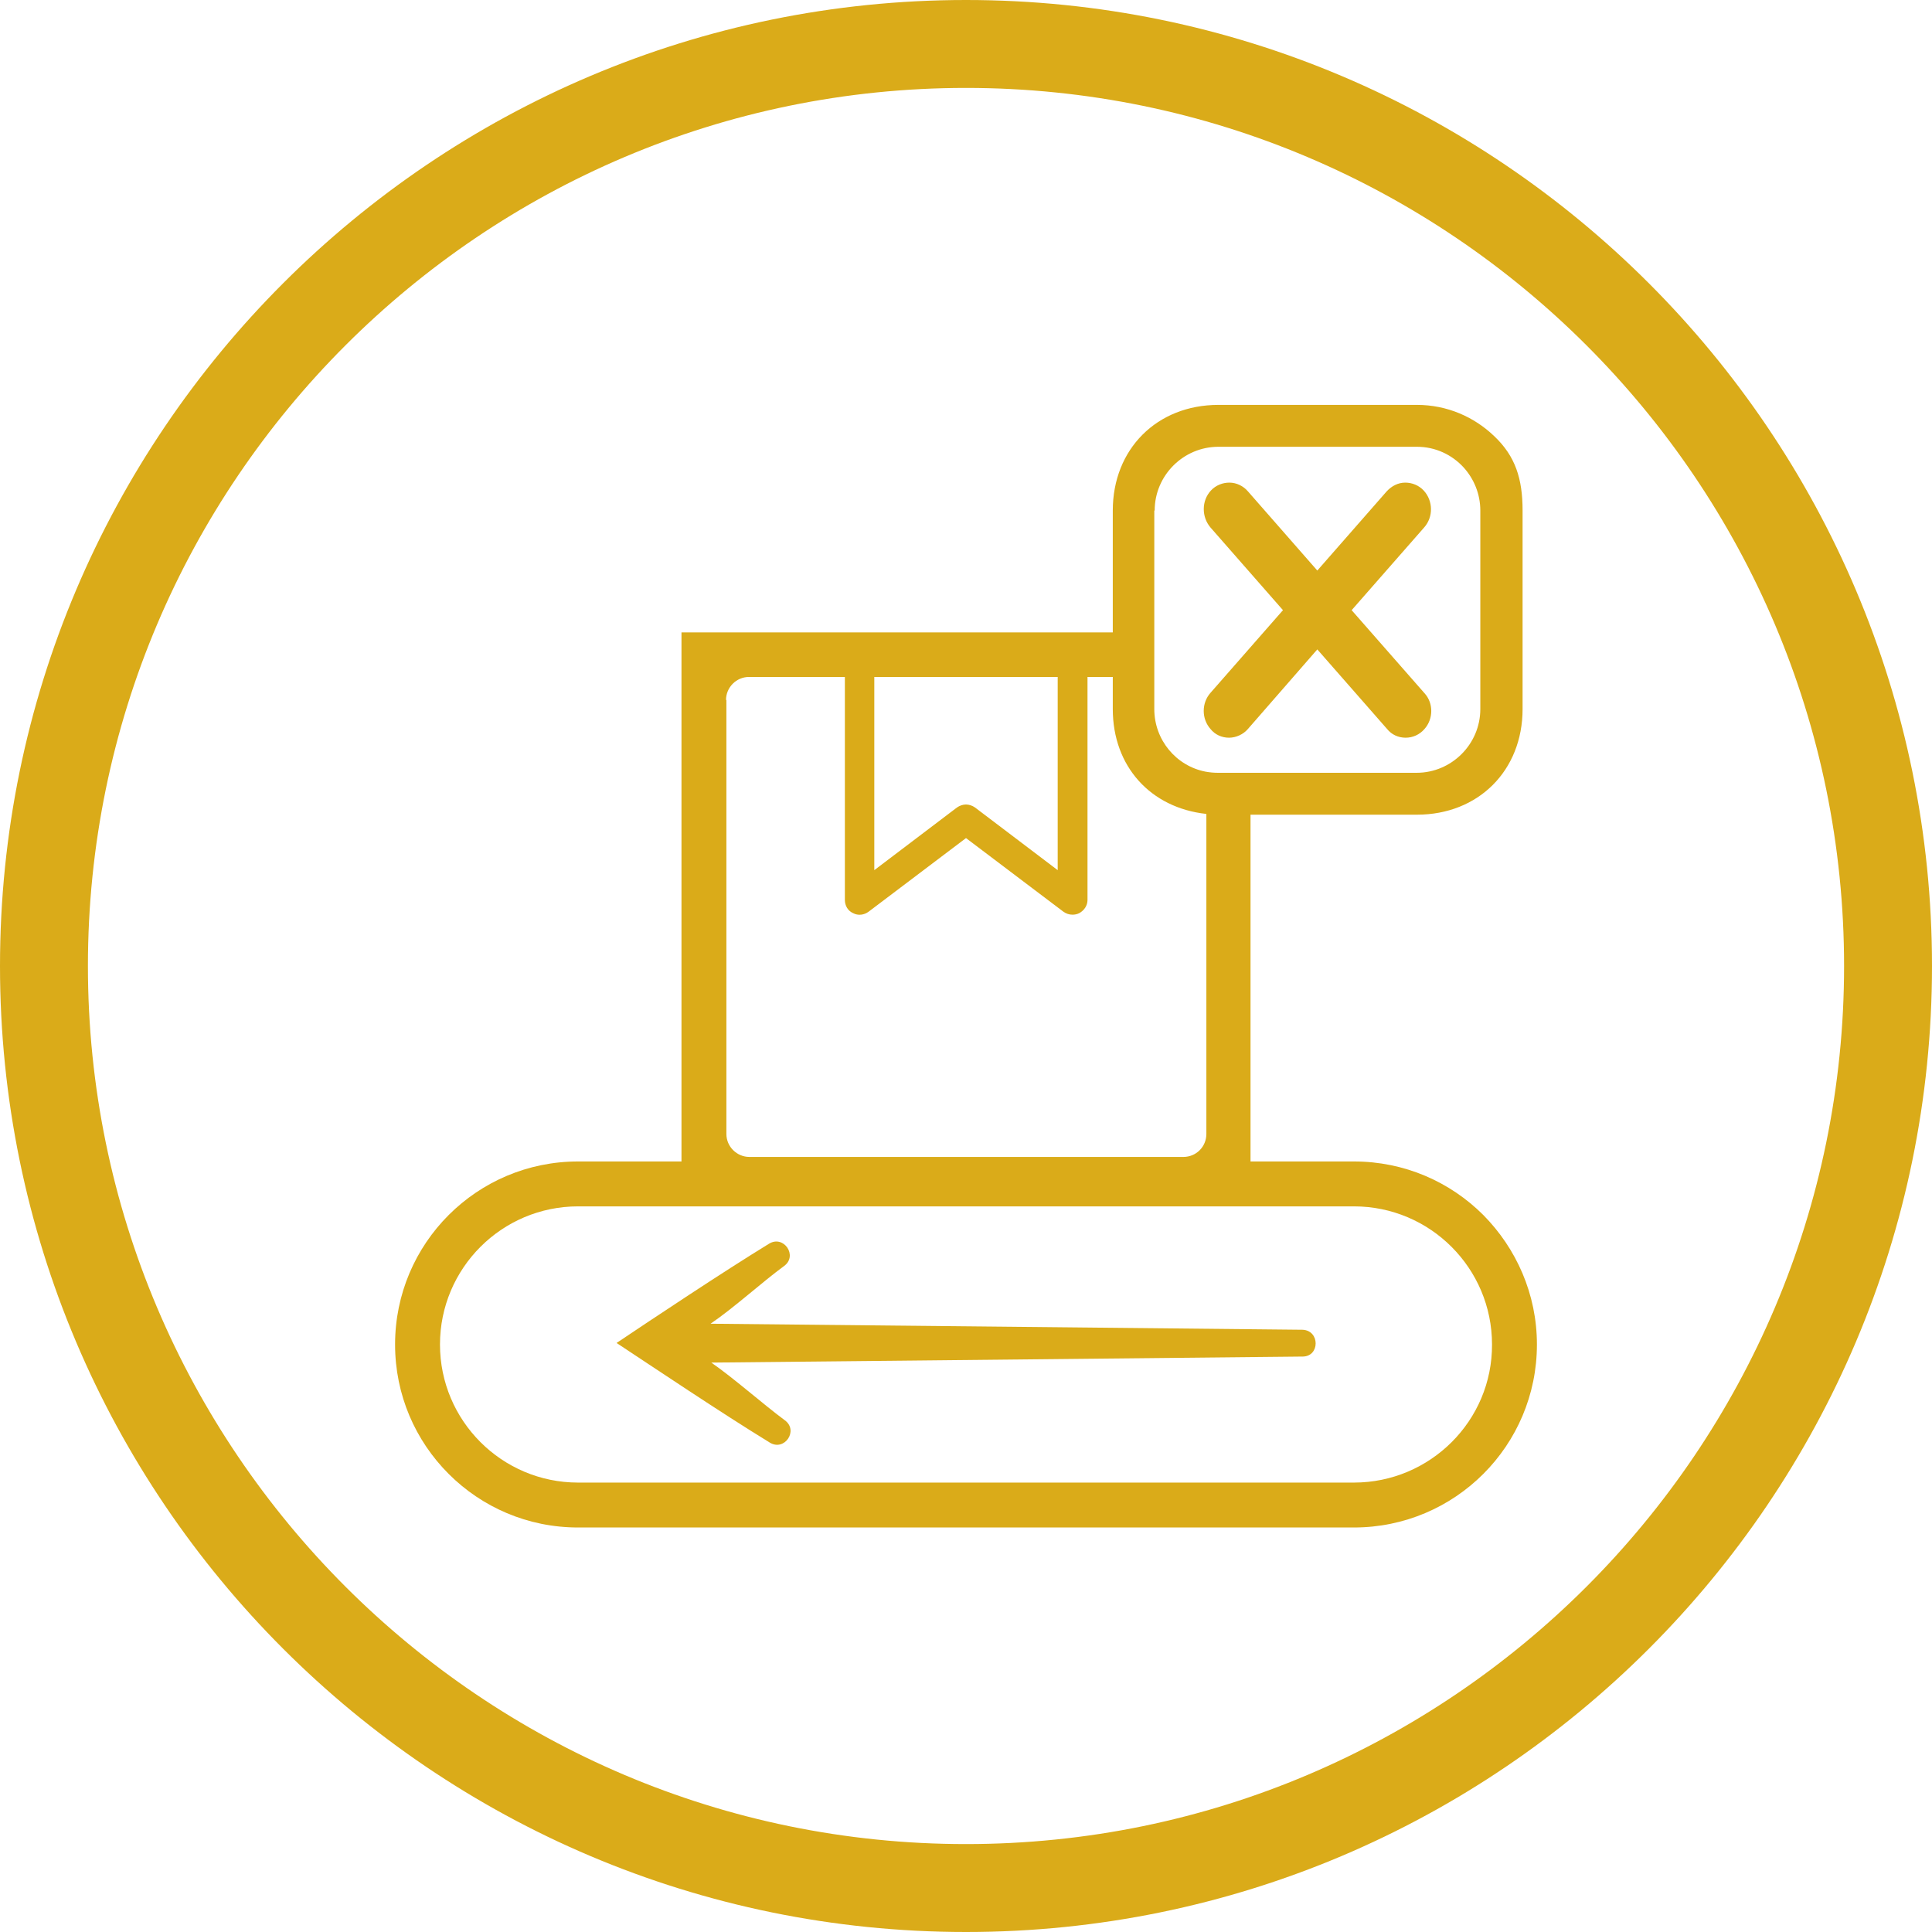 <?xml version="1.0" encoding="utf-8"?>
<!-- Generator: Adobe Illustrator 24.2.1, SVG Export Plug-In . SVG Version: 6.00 Build 0)  -->
<svg version="1.1" id="Layer_1" xmlns="http://www.w3.org/2000/svg" xmlns:xlink="http://www.w3.org/1999/xlink" x="0px" y="0px"
	 viewBox="0 0 512 512" style="enable-background:new 0 0 512 512;" xml:space="preserve">
<style type="text/css">
	.st0{fill:#5501AA;}
	.st1{fill:#59B02D;}
	.st2{fill:#DAAB19;}
</style>
<g>
	<g>
		<g>
			<g>
				<g>
					<path class="st2" d="M345.2,352.4l-156.9-1.6c6.2-4.2,13.5-10.9,19.5-15.3c3.7-2.7-0.1-8.3-4-5.9
						c-12.4,7.6-30.7,19.8-40.4,26.3c9.7,6.4,27.7,18.5,40.6,26.4c3.9,2.4,7.7-3.2,4-5.9c-5.8-4.3-13.7-11.3-19.5-15.3l156.8-1.6
						C349.8,359.4,349.8,352.6,345.2,352.4z"/>
				</g>
			</g>
		</g>
		<g>
			<g>
				<path class="st2" d="M393.1,322c-8.8-8.8-20.9-14.2-34.3-14.2h-27.4v-91.9h44.1c16.3,0,28-11.7,28-28v-52.6
					c0-8.4-1.9-14.4-7.5-19.7c-5.3-5.1-12.5-8.3-20.5-8.3h-52.6c-16.3,0-28,11.7-28,28v32.3H180.6v140.2h-27.4
					c-26.8,0-48.5,21.7-48.5,48.5c0,13.4,5.4,25.5,14.2,34.3c8.8,8.8,20.9,14.2,34.3,14.2h205.6c26.8,0,48.5-21.7,48.5-48.5
					C407.3,342.9,401.8,330.8,393.1,322z M306,135.3c0-9.3,7.6-16.9,16.9-16.9h52.6c4.9,0,9.3,2.1,12.4,5.5c2.7,3,4.4,7,4.4,11.4
					v52.6c0,9.3-7.6,16.9-16.9,16.9h-52.6c-1.1,0-2.2-0.1-3.3-0.3c-7.8-1.5-13.6-8.4-13.6-16.6V135.3z M231.8,179.4h48.5v51.2
					l-21.9-16.6c-0.7-0.5-1.6-0.8-2.4-0.8c-0.8,0-1.7,0.3-2.4,0.8l-21.9,16.6V179.4z M192.4,185.5c0-3.3,2.7-6.1,6.1-6.1h25.4v59.1
					c0,1.5,0.8,2.9,2.2,3.5c1.3,0.7,2.9,0.5,4.1-0.4l25.8-19.5l25.8,19.5c0.7,0.5,1.5,0.8,2.4,0.8c0.6,0,1.2-0.1,1.8-0.4
					c1.3-0.7,2.2-2,2.2-3.5v-59.1h6.7v8.5c0,15.2,10,26.2,24.8,27.8v84.8c0,3.4-2.7,6.1-6.1,6.1h-115c-3.3,0-6.1-2.7-6.1-6.1V185.5z
					 M358.8,392.9H153.2c-20.2,0-36.6-16.4-36.6-36.6c0-20.2,16.4-36.6,36.6-36.6h205.6c20.2,0,36.6,16.4,36.6,36.6
					C395.5,376.5,379,392.9,358.8,392.9z"/>
			</g>
		</g>
		<g id="Layer_3_20_">
			<g>
				<g>
					<g>
						<g>
							<path class="st2" d="M377.5,193.2c-1.3,1.5-3.1,2.3-5,2.3c-1.9,0-3.7-0.8-4.9-2.3l-18.5-21.1l-18.4,21.1
								c-1.2,1.4-3.1,2.3-5,2.3c-1.9,0-3.7-0.8-4.9-2.3c-2.4-2.7-2.4-6.9,0-9.6l19.2-21.9l-19.2-21.9c-2.4-2.8-2.4-7.1,0.1-9.8
								c1.3-1.4,3.1-2.1,4.9-2.1c1.9,0,3.7,0.9,4.9,2.3l18.4,21l18.4-21c1.3-1.4,3-2.3,4.9-2.3c1.8,0,3.6,0.7,4.9,2.1
								c2.5,2.7,2.6,7,0.1,9.8l-19.2,21.9l19.3,22C379.9,186.3,379.9,190.5,377.5,193.2z"/>
						</g>
					</g>
				</g>
			</g>
		</g>
	</g>
	<g>
		<path class="st2" d="M256,512C114.8,512,0,397.2,0,256S114.8,0,256,0s256,114.8,256,256S397.2,512,256,512z M256,23.3
			C127.7,23.3,23.3,127.7,23.3,256S127.7,488.7,256,488.7S488.7,384.3,488.7,256S384.3,23.3,256,23.3z"/>
	</g>
</g>
</svg>
